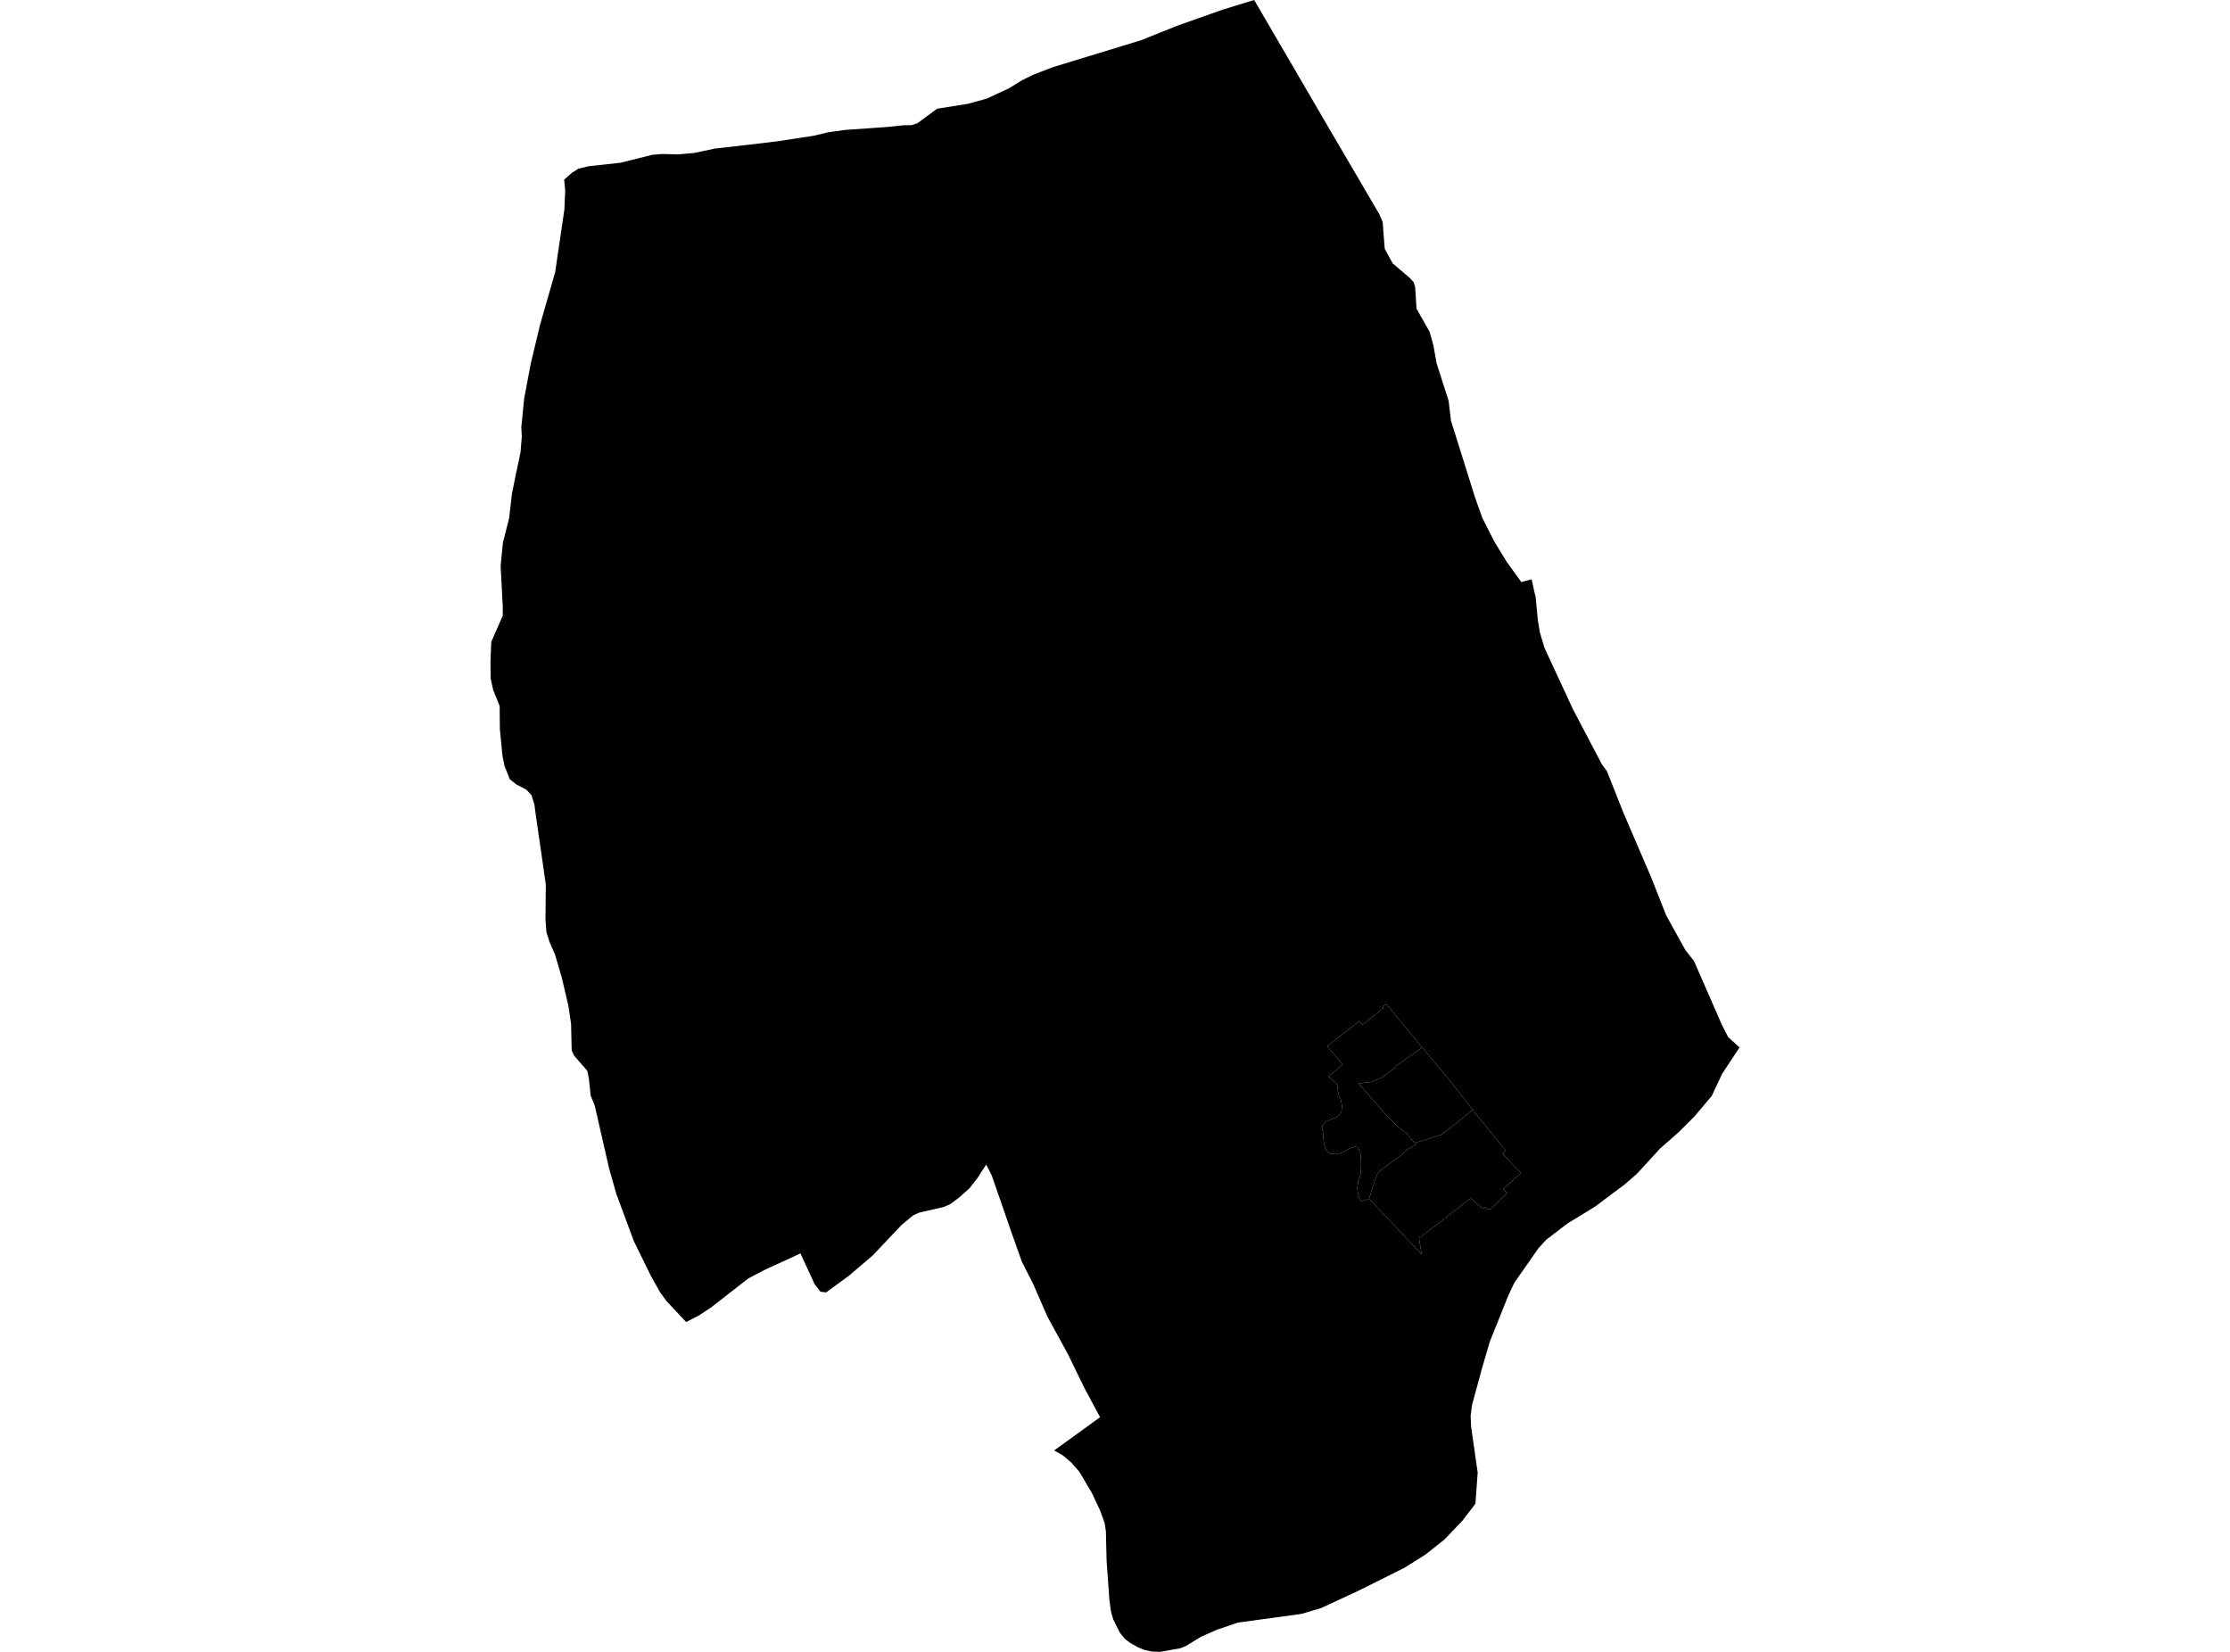 <?xml version='1.0'?>
<svg  baseProfile = 'tiny' width = '540' height = '400' stroke-linecap = 'round' stroke-linejoin = 'round' version='1.1' xmlns='http://www.w3.org/2000/svg'>
<path id='4110101001' title='4110101001'  d='M 342.685 276.723 342.29 276.435 342.044 276.168 341.606 275.676 341.125 274.939 340.997 274.779 340.068 274.095 339.33 273.433 338.187 272.546 337.781 272.129 335.762 270.057 333.273 267.258 331.361 265.089 328.957 262.365 331.916 262.002 332.279 261.895 334.01 261.2 334.512 260.997 336.136 259.779 337.365 258.882 337.578 258.722 338.091 258.358 337.963 258.166 339.117 257.312 339.362 257.141 343.572 254.267 344.33 253.54 344.736 254.042 351.05 261.606 356.606 268.732 352.076 272.45 351.178 273.134 349.042 274.747 346.531 275.538 346.05 275.687 344.512 276.168 343.924 276.339 342.685 276.723 Z' />
<path id='4110101002' title='4110101002'  d='M 331.531 290.249 332.952 285.794 333.027 285.58 333.145 285.206 333.294 284.864 333.476 284.448 333.743 283.999 334.149 283.497 335.527 282.482 337.119 281.296 337.845 280.815 339.106 279.864 340.591 278.508 341.125 278.176 343.038 277.012 342.685 276.723 343.924 276.339 344.512 276.168 346.05 275.687 346.531 275.538 349.042 274.747 351.178 273.134 352.076 272.45 356.606 268.732 364.575 278.572 363.838 279.33 364.875 280.441 365.473 281.082 366.766 282.439 368.272 284.031 363.977 287.962 364.917 288.903 361.755 292.011 360.932 292.802 360.516 292.781 360.067 292.695 359.565 292.3 359.127 292.727 357.952 291.744 357.727 291.563 357.492 291.36 357.268 291.178 357.033 290.975 356.787 290.772 356.574 290.591 356.339 290.388 356.21 290.281 356.114 290.206 355.9 290.323 355.078 290.975 354.854 291.146 343.625 299.821 344.234 303.731 331.531 290.249 Z' />
<path id='4110101003' title='4110101003'  d='M 303.701 0 321.745 30.939 334.031 51.911 334.811 53.738 335.313 60.244 337.226 63.759 341.328 67.263 342.343 68.353 342.685 69.507 343.016 74.752 346.189 80.35 347.108 83.641 347.877 87.978 350.783 97.027 351.36 101.888 357.204 120.51 358.988 125.499 361.862 131.15 364.8 135.969 368.389 140.947 370.9 140.274 371.509 143.137 371.851 144.462 372.406 150.316 372.93 153.319 374.03 156.951 380.878 171.705 387.897 185.07 389.147 186.801 392.961 196.426 394.628 200.337 399.756 212.259 403.474 221.671 408.153 230.111 410.205 232.718 416.978 248.198 418.484 251.136 421.23 253.636 417.042 259.972 414.499 265.388 410.226 270.441 406.433 274.213 401.968 278.144 396.359 284.266 393.464 286.766 386.338 292.118 381.701 294.971 379.596 296.242 374.436 300.195 372.524 302.278 366.68 310.654 365.227 313.752 360.761 324.884 358.892 331.273 357.93 334.799 356.467 340.183 356.114 342.822 356.232 345.45 357.824 356.561 357.279 364.125 354.095 368.27 349.768 372.8 345.249 376.39 340.153 379.605 329.032 385.161 319.897 389.402 315.175 390.802 299.791 392.906 294.738 394.616 290.838 396.336 287.131 398.6 285.86 399.113 280.913 400 278.979 399.925 277.206 399.551 275.603 398.91 273.638 397.81 272.409 396.859 271.159 395.342 269.599 392.201 269.033 390.278 268.638 387.361 267.965 377.907 267.794 370.802 267.516 368.868 266.394 365.759 264.418 361.55 261.341 356.347 259.386 354.125 257.356 352.416 255.262 351.23 266.384 343.175 262.837 336.562 262.238 335.376 258.574 327.854 253.617 318.784 250.113 310.75 247.463 305.569 245.626 300.377 245.113 298.966 243.703 294.875 240.124 284.554 238.799 282.001 236.63 285.345 234.771 287.738 232.218 290.014 230.038 291.627 228.511 292.279 222.624 293.625 221.107 294.319 220.434 294.864 218.297 296.648 211.364 303.977 205.584 308.902 200.05 312.951 198.672 312.78 197.283 311.007 193.832 303.528 185.414 307.374 181.268 309.532 177.796 312.225 172.091 316.669 169.111 318.613 166.151 320.13 161.397 315.056 159.827 312.908 157.604 308.934 153.481 300.526 151.376 294.853 149.261 289.148 147.53 283.08 144.004 267.674 143.032 265.292 142.605 261.211 142.199 259.277 138.994 255.591 138.438 254.352 138.289 247.931 137.637 243.562 136.045 236.756 134.421 231.201 133.033 228.007 132.317 225.71 132.092 222.74 132.167 214.204 131.345 208.445 129.657 196.726 129.421 194.888 128.706 192.538 127.424 191.191 125.063 189.974 123.439 188.692 122.178 185.497 121.676 183.051 121.046 176.566 120.992 170.957 119.411 167.047 118.813 164.301 118.77 160.124 118.962 155.413 121.729 149.12 121.761 147.304 121.227 137.016 121.783 131.439 123.311 125.349 123.952 119.634 124.956 114.687 126.046 109.527 126.355 105.766 126.238 103.48 126.922 96.515 128.513 88.096 130.789 78.588 134.432 65.917 136.665 50.747 136.868 46.131 136.611 43.503 138.46 41.858 140.052 40.854 142.487 40.255 150.233 39.411 157.989 37.488 160.222 37.285 164.26 37.381 168.117 37.04 173.063 35.982 181.407 35.031 188.213 34.219 197.112 32.862 200.605 32.018 204.622 31.463 214.569 30.768 218.896 30.33 220.701 30.309 222.101 29.882 226.93 26.324 234.323 25.149 238.97 23.878 244.301 21.388 247.506 19.433 250.091 18.141 254.974 16.26 276.298 9.743 285.08 6.228 295.998 2.361 303.701 0 Z M 331.531 290.249 344.234 303.731 343.625 299.821 354.854 291.146 355.078 290.975 355.9 290.323 356.114 290.206 356.21 290.281 356.339 290.388 356.574 290.591 356.787 290.772 357.033 290.975 357.268 291.178 357.492 291.36 357.727 291.563 357.952 291.744 359.127 292.727 359.565 292.3 360.067 292.695 360.516 292.781 360.932 292.802 361.755 292.011 364.917 288.903 363.977 287.962 368.272 284.031 366.766 282.439 365.473 281.082 364.875 280.441 363.838 279.33 364.575 278.572 356.606 268.732 351.05 261.606 344.736 254.042 344.33 253.54 335.677 243.135 334.758 243.786 335.014 244.075 333.209 245.528 331.307 247.045 329.897 248.134 329.138 247.237 326.67 249.203 321.371 253.359 323.839 256.222 325.175 257.782 321.756 260.655 322.568 261.425 323.583 262.333 323.946 262.963 323.818 263.561 324.042 264.448 324.213 265.228 324.737 266.446 324.972 267.781 324.822 269.309 324.203 269.971 323.487 270.591 321.158 271.553 320.346 272.365 320.122 273.112 320.357 274.191 320.581 276.852 320.966 278.176 321.425 278.903 322.376 279.416 323.615 279.48 324.737 279.191 325.559 278.828 326.767 278.144 328.081 277.664 328.829 277.834 329.405 278.999 329.534 280.089 329.566 281.125 329.598 282.354 329.512 284.234 328.882 286.029 328.636 287.717 328.935 289.394 329.523 290.9 331.531 290.249 Z' />
<path id='4110101004' title='4110101004'  d='M 344.33 253.54 343.572 254.267 339.362 257.141 339.117 257.312 337.963 258.166 338.091 258.358 337.578 258.722 337.365 258.882 336.136 259.779 334.512 260.997 334.01 261.2 332.279 261.895 331.916 262.002 328.957 262.365 331.361 265.089 333.273 267.258 335.762 270.057 337.781 272.129 338.187 272.546 339.33 273.433 340.068 274.095 340.997 274.779 341.125 274.939 341.606 275.676 342.044 276.168 342.29 276.435 342.685 276.723 343.038 277.012 341.125 278.176 340.591 278.508 339.106 279.864 337.845 280.815 337.119 281.296 335.527 282.482 334.149 283.497 333.743 283.999 333.476 284.448 333.294 284.864 333.145 285.206 333.027 285.58 332.952 285.794 331.531 290.249 329.523 290.9 328.935 289.394 328.636 287.717 328.882 286.029 329.512 284.234 329.598 282.354 329.566 281.125 329.534 280.089 329.405 278.999 328.829 277.834 328.081 277.664 326.767 278.144 325.559 278.828 324.737 279.191 323.615 279.48 322.376 279.416 321.425 278.903 320.966 278.176 320.581 276.852 320.357 274.191 320.122 273.112 320.346 272.365 321.158 271.553 323.487 270.591 324.203 269.971 324.822 269.309 324.972 267.781 324.737 266.446 324.213 265.228 324.042 264.448 323.818 263.561 323.946 262.963 323.583 262.333 322.568 261.425 321.756 260.655 325.175 257.782 323.839 256.222 321.371 253.359 326.67 249.203 329.138 247.237 329.897 248.134 331.307 247.045 333.209 245.528 335.014 244.075 334.758 243.786 335.677 243.135 344.33 253.54 Z' />
</svg>